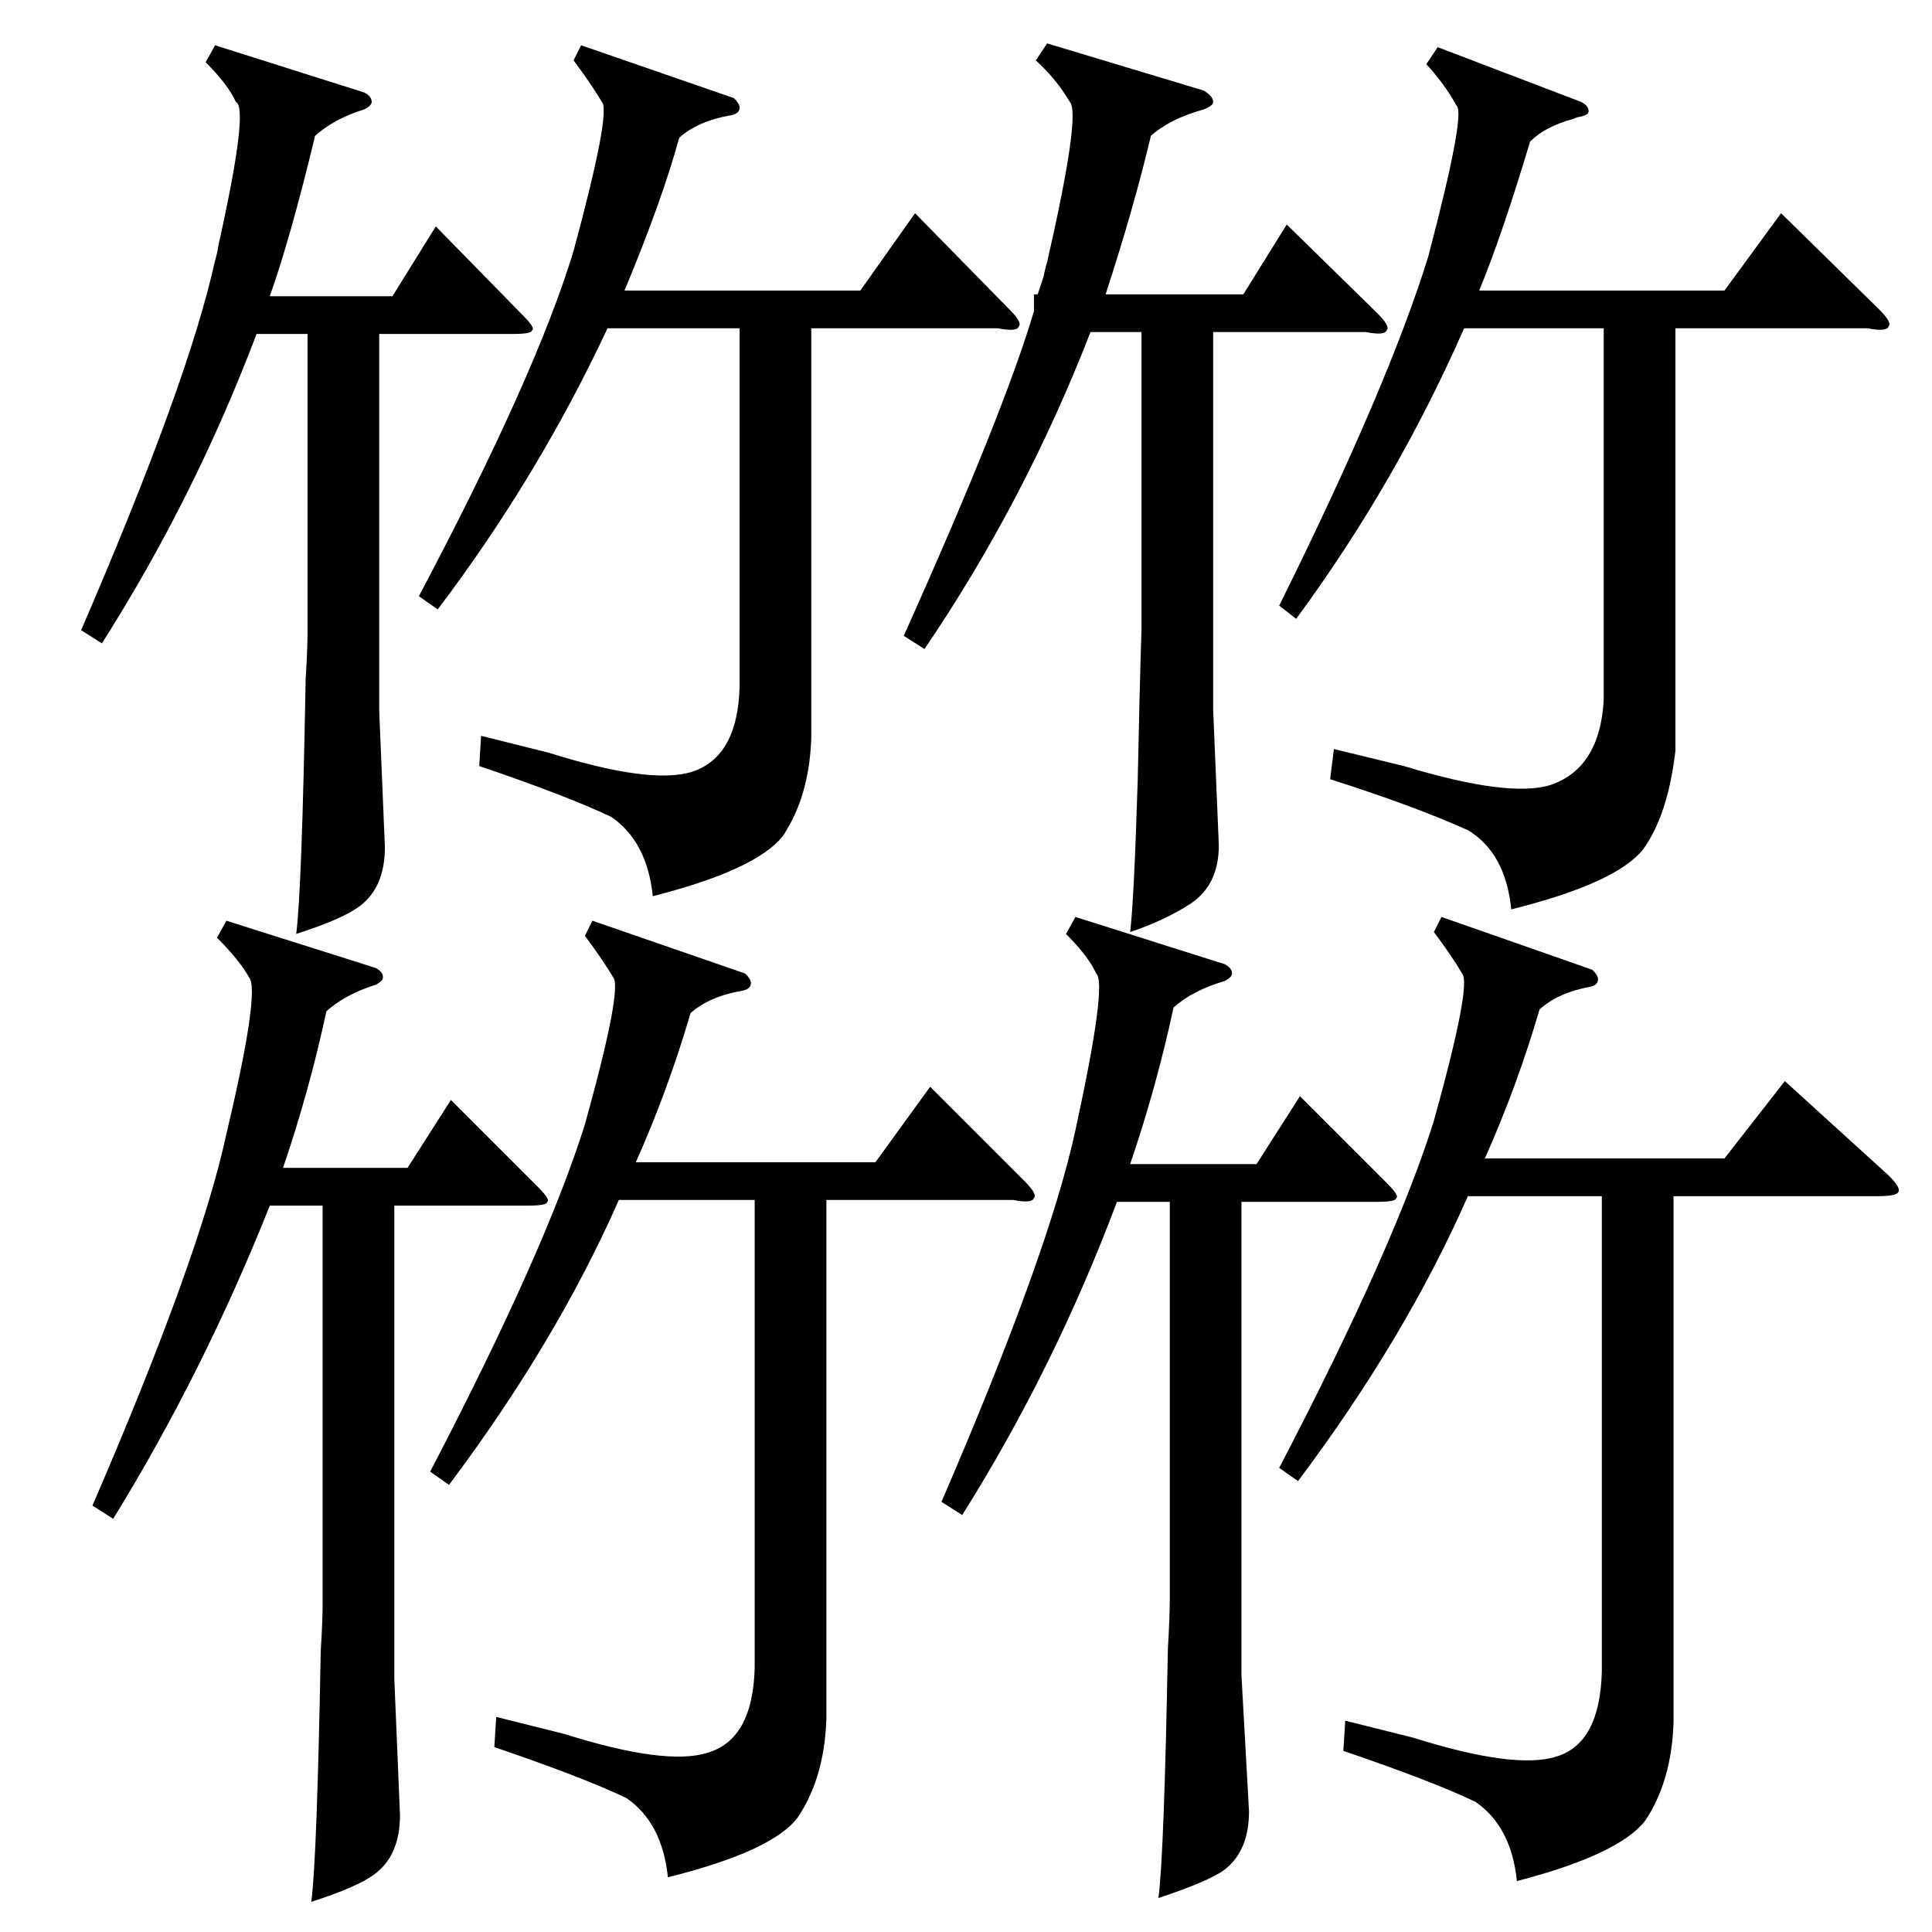 <?xml version="1.0" standalone="no"?>
<!DOCTYPE svg PUBLIC "-//W3C//DTD SVG 1.1//EN" "http://www.w3.org/Graphics/SVG/1.1/DTD/svg11.dtd" >
<svg xmlns="http://www.w3.org/2000/svg" xmlns:xlink="http://www.w3.org/1999/xlink" version="1.1" viewBox="0 -205 1024 1024">
  <g transform="matrix(1 0 0 -1 0 819)">
   <path fill="currentColor"
d="M764 538l80 -28q3 -3 3 -5q0 -3 -4 -4q-17 -3 -27 -12q-12 -41 -29 -79h127l32 41l55 -50q7 -7 5 -9q-1 -2 -11 -2h-108v-279q-1 -31 -15 -52q-14 -18 -68 -32q-3 29 -22 42q-23 11 -70 27l1 16l36 -9q54 -17 76 -10q23 7 24 45v252h-71q-33 -75 -90 -151l-10 7
q61 117 82 184q20 72 15 78q-6 10 -15 22zM314 536l81 -28q3 -3 3 -5q0 -3 -4 -4q-18 -3 -28 -12q-12 -41 -29 -79h127l29 40l50 -50q7 -7 5 -9q-1 -3 -11 -1h-99v-275q-1 -31 -15 -52q-13 -18 -69 -32q-3 29 -22 42q-23 11 -70 27l1 16l36 -9q54 -17 76 -10q24 7 25 45v248
h-72q-33 -75 -90 -151l-10 7q61 117 82 184q20 72 15 78q-6 10 -15 22zM762 999l76 -29q4 -2 4 -5q0 -2 -5 -3q-1 0 -3 -1q-15 -4 -23 -12q-15 -50 -27 -79h130l30 41l52 -51q7 -7 5 -9q-1 -3 -11 -1h-102v-224q-4 -34 -17 -52q-14 -18 -70 -32q-3 30 -23 42q-29 13 -73 27
l2 16l37 -9q56 -17 78 -10q26 9 28 45v197h-74q-36 -82 -89 -154l-9 7q58 117 79 185q20 76 15 80q-6 11 -16 22zM308 1000l81 -28q3 -3 3 -5q0 -3 -4 -4q-18 -3 -28 -12q-9 -33 -29 -81h125l29 41l50 -51q7 -7 5 -9q-1 -3 -11 -1h-99v-217q-1 -31 -15 -52q-14 -18 -69 -32
q-3 29 -22 42q-23 11 -70 27l1 16l36 -9q54 -17 76 -10q24 8 25 45v190h-70q-37 -79 -90 -149l-10 7q62 117 82 183q20 74 15 79q-6 10 -15 22zM570 538l79 -25q4 -2 4 -5q0 -2 -4 -4q-17 -5 -27 -14q-9 -42 -23 -83h67l23 36l46 -46q7 -7 5 -8q0 -2 -10 -2h-72v-251l4 -72
q0 -21 -13 -31q-8 -6 -35 -15q3 23 5 132q1 17 1 26v211h-28q-33 -88 -82 -166l-11 7q57 132 71 197q17 78 11 83q-4 9 -16 21zM120 536l79 -25q4 -2 4 -5q0 -2 -4 -4q-16 -5 -26 -14q-9 -42 -23 -83h66l23 36l46 -46q7 -7 5 -8q0 -2 -10 -2h-71v-251l3 -72q0 -21 -13 -31
q-9 -7 -34 -15q3 23 5 133q1 16 1 25v211h-28q-35 -88 -83 -166l-11 7q57 132 71 197q18 76 12 83q-5 9 -17 21zM548 868h2l3 9q1 5 2 8q18 79 12 85q-7 12 -18 22l6 9l83 -25q5 -3 5 -6q0 -2 -5 -4q-18 -5 -28 -14q-9 -38 -24 -84h73l23 37l48 -47q7 -7 5 -9q-1 -3 -11 -1
h-81v-200l3 -72q0 -21 -15 -31q-14 -9 -32 -15q2 16 4 80q1 49 2 80v158h-27q-35 -90 -88 -168l-11 7q53 118 69 172v9zM114 1000l79 -25q4 -2 4 -5q0 -2 -4 -4q-16 -5 -26 -14q-13 -54 -24 -85h65l23 37l46 -47q7 -7 5 -8q0 -2 -10 -2h-71v-200l3 -72q0 -21 -13 -31
q-9 -7 -34 -15q3 23 5 135q1 16 1 25v158h-27q-33 -87 -82 -164l-11 7q57 132 71 196q1 3 2 9q16 72 9 75q-4 9 -16 21z" />
  </g>

</svg>
